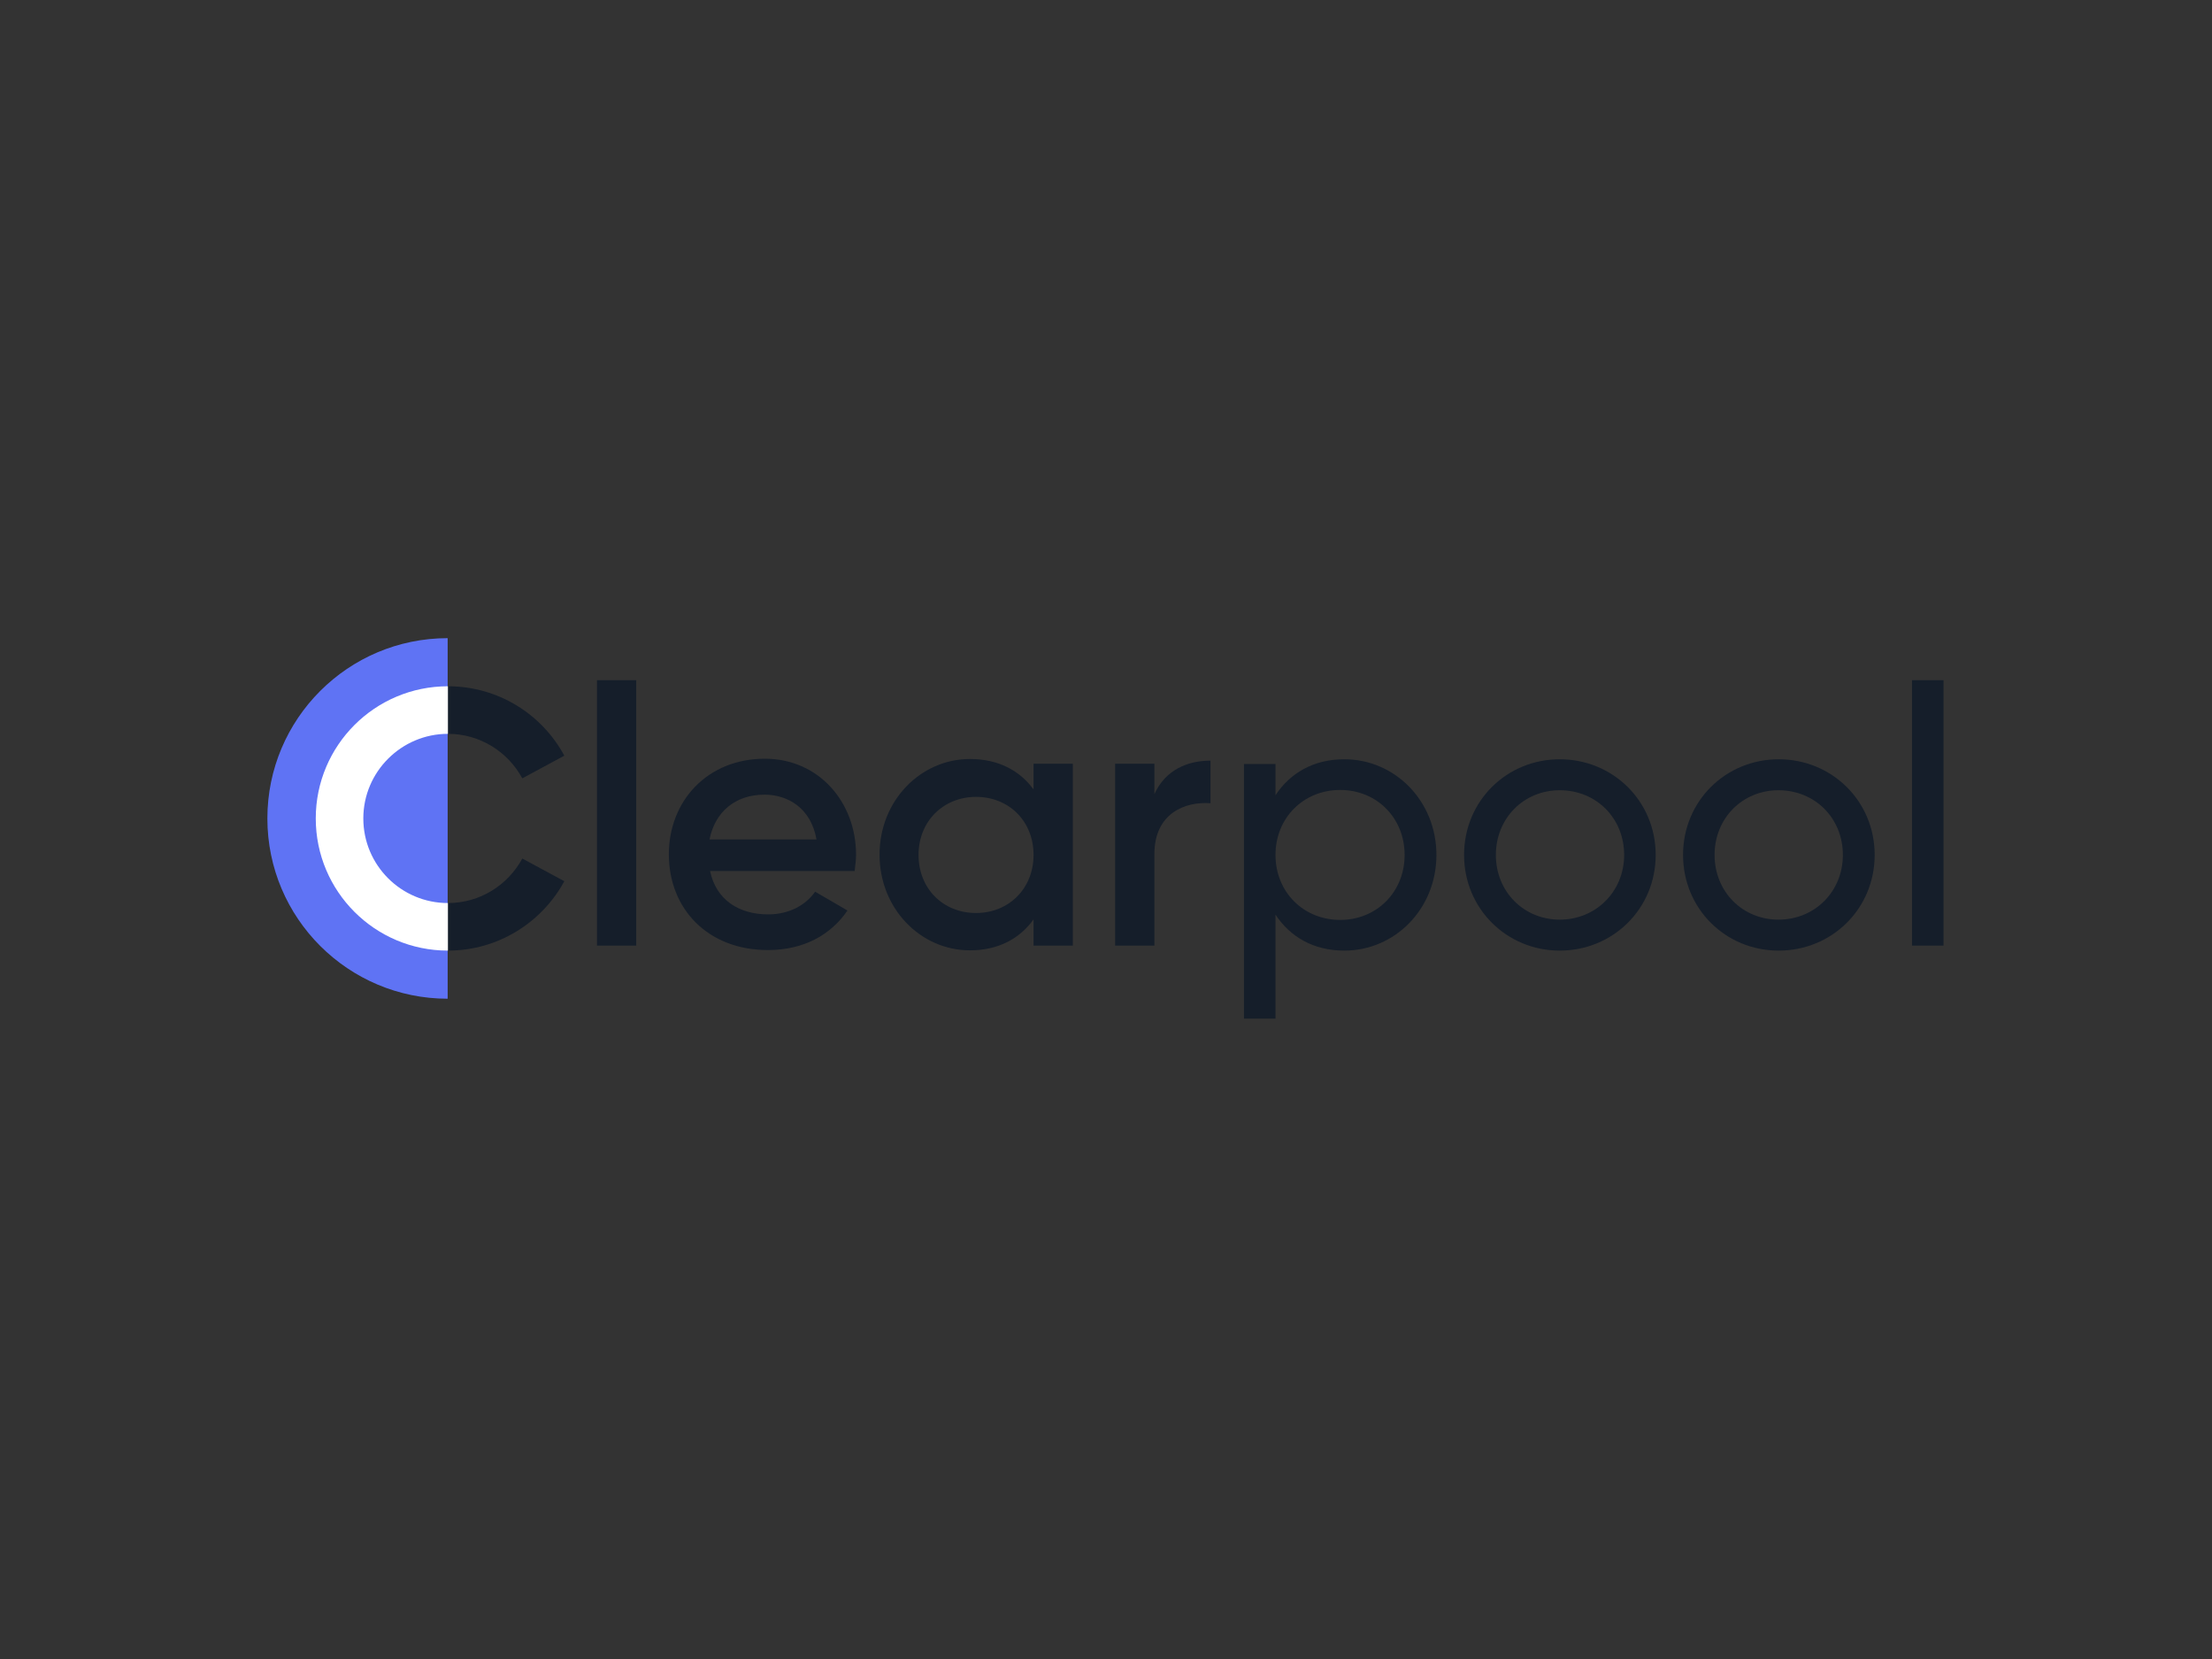 <?xml version="1.0" encoding="utf-8"?>
<!-- Generator: Adobe Illustrator 26.0.3, SVG Export Plug-In . SVG Version: 6.00 Build 0)  -->
<svg version="1.0" id="katman_1" xmlns="http://www.w3.org/2000/svg" xmlns:xlink="http://www.w3.org/1999/xlink" x="0px" y="0px"
	 viewBox="0 0 800 600" style="enable-background:new 0 0 800 600;" xml:space="preserve">
<rect x="0" y="0" width="800" height="600" fill="#333333" stroke="none"/>
<style type="text/css">
	.st0{fill:#151E2A;}
	.st1{fill:#5F73F4;}
	.st2{fill-rule:evenodd;clip-rule:evenodd;fill:#FFFFFF;}
</style>
<path class="st0" d="M188.9,310.5c-5.2,9.6-15.3,16.1-26.9,16.1c-16.8,0-30.6-13.7-30.6-30.6c0-16.8,13.7-30.6,30.6-30.6
	c11.6,0,21.7,6.5,26.9,16.1l15.2-8.2c-8.1-15-23.9-25.1-42.1-25.1c-26.4,0-47.8,21.4-47.8,47.8c0,26.4,21.4,47.8,47.8,47.8
	c18.2,0,34-10.2,42.1-25.1L188.9,310.5z"/>
<path class="st1" d="M96.7,296c0-36,29.2-65.2,65.2-65.2v130.4C126,361.2,96.7,332.1,96.7,296z"/>
<path class="st2" d="M162,326.6v17.2c0,0,0,0,0,0c-26.4,0-47.8-21.4-47.8-47.8c0-26.4,21.4-47.8,47.8-47.8c0,0,0,0,0,0v17.2
	c0,0,0,0,0,0c-16.8,0-30.6,13.7-30.6,30.6C131.4,312.9,145.1,326.6,162,326.6C162,326.6,162,326.6,162,326.6z"/>
<path class="st0" d="M215.9,246h14.2v96h-14.2V246z"/>
<path class="st0" d="M277.8,330.7c7.9,0,13.8-3.6,17-8.2l11.7,6.8c-6.1,8.9-15.9,14.3-28.8,14.3c-21.7,0-35.8-14.9-35.8-34.6
	c0-19.5,14.1-34.6,34.7-34.6c19.6,0,33,15.8,33,34.7c0,2-0.3,4.1-0.5,5.9h-52.3C259,325.5,267.3,330.7,277.8,330.7z M295.3,303.6
	c-2-11.3-10.3-16.2-18.8-16.2c-10.7,0-17.9,6.3-19.9,16.2H295.3z"/>
<path class="st0" d="M388,276.3V342h-14.2v-9.5c-5,7-12.8,11.2-23,11.2c-17.9,0-32.7-15.1-32.7-34.6c0-19.6,14.9-34.6,32.7-34.6
	c10.3,0,18,4.2,23,11v-9.3H388z M373.8,309.2c0-12.2-8.9-21-20.8-21c-11.8,0-20.8,8.8-20.8,21c0,12.2,8.9,21,20.8,21
	C364.8,330.2,373.8,321.4,373.8,309.2z"/>
<path class="st0" d="M437.8,275.1v15.4c-9.3-0.7-20.3,3.7-20.3,18.4V342h-14.2v-65.8h14.2v11C421.5,278.4,429.5,275.1,437.8,275.1z"
	/>
<path class="st0" d="M519.5,309.2c0,19.5-15,34.6-33.3,34.6c-11.2,0-19.6-5-24.9-13v37.6h-11.4v-92.1h11.4v11.3
	c5.3-8,13.7-13,24.9-13C504.5,274.6,519.5,289.7,519.5,309.2z M508,309.2c0-13.4-10.1-23.5-23.3-23.5c-13.3,0-23.4,10.1-23.4,23.5
	c0,13.4,10.1,23.5,23.4,23.5C497.9,332.7,508,322.6,508,309.2z"/>
<path class="st0" d="M529.5,309.2c0-19.5,15.4-34.6,34.6-34.6c19.2,0,34.7,15.1,34.7,34.6c0,19.5-15.5,34.6-34.7,34.6
	S529.5,328.6,529.5,309.2z M587.4,309.2c0-13.3-10.1-23.4-23.3-23.4c-13,0-23.1,10.1-23.1,23.4c0,13.3,10.1,23.4,23.1,23.4
	C577.2,332.6,587.4,322.4,587.4,309.2z"/>
<path class="st0" d="M608.7,309.2c0-19.5,15.4-34.6,34.6-34.6c19.2,0,34.7,15.1,34.7,34.6c0,19.5-15.5,34.6-34.7,34.6
	C624,343.8,608.7,328.6,608.7,309.2z M666.5,309.2c0-13.3-10.1-23.4-23.3-23.4c-13,0-23.1,10.1-23.1,23.4
	c0,13.3,10.1,23.4,23.1,23.4C656.4,332.6,666.5,322.4,666.5,309.2z"/>
<path class="st0" d="M691.5,246h11.4v96h-11.4V246z"/>
</svg>
